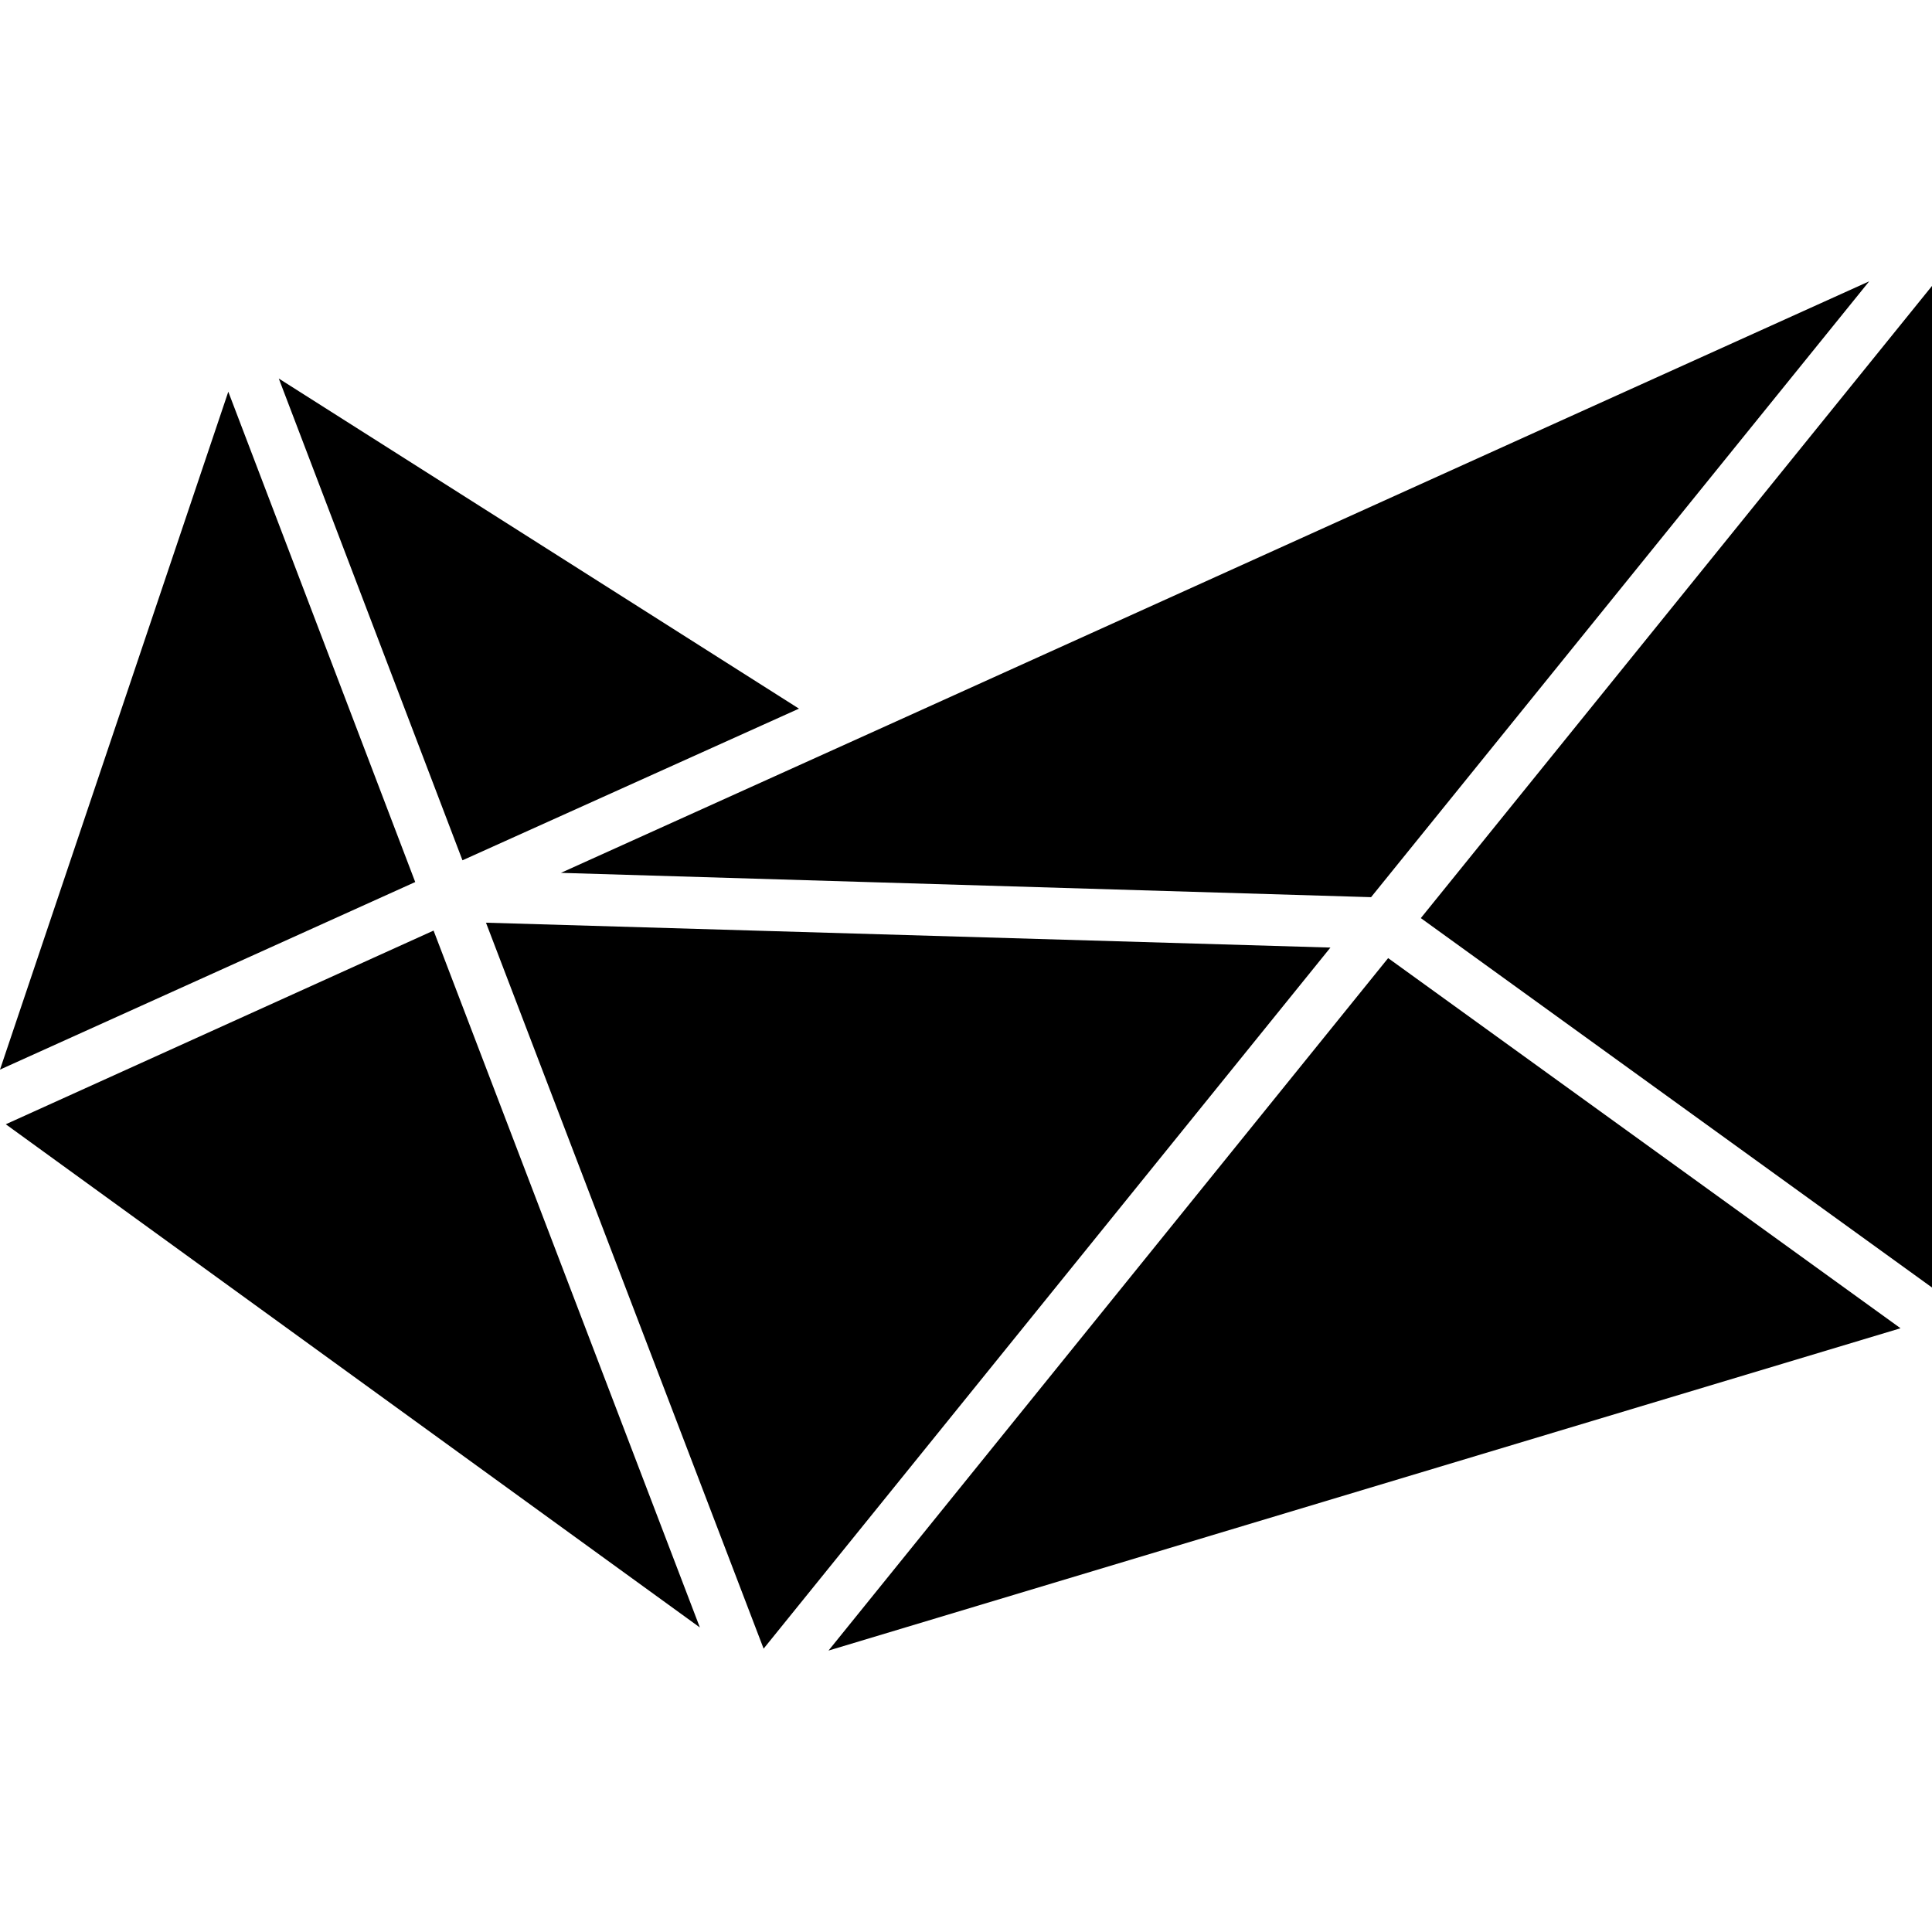 <svg role="img" viewBox="0 0 24 24" xmlns="http://www.w3.org/2000/svg"><title>CheckiO icon</title><path d="M3.463 4.702l6.462 4.101-4.18 1.884-2.282-5.985zm19.755-1.205l-.001-.001c-5.418 2.447-10.829 4.901-16.249 7.347l10.064.302 6.186-7.648zm-5.568 7.908L24 15.994V3.552l-6.35 7.853zm-12.492-.448L2.836 4.866 0 13.287l5.158-2.33zm4.328 9.523l7.041-8.709-10.49-.309 3.448 9.016.001.002zm7.758-8.578l-6.952 8.602L23.609 16.5l-6.365-4.598zM.072 13.966l8.622 6.251-3.308-8.657-5.314 2.406z"/></svg>